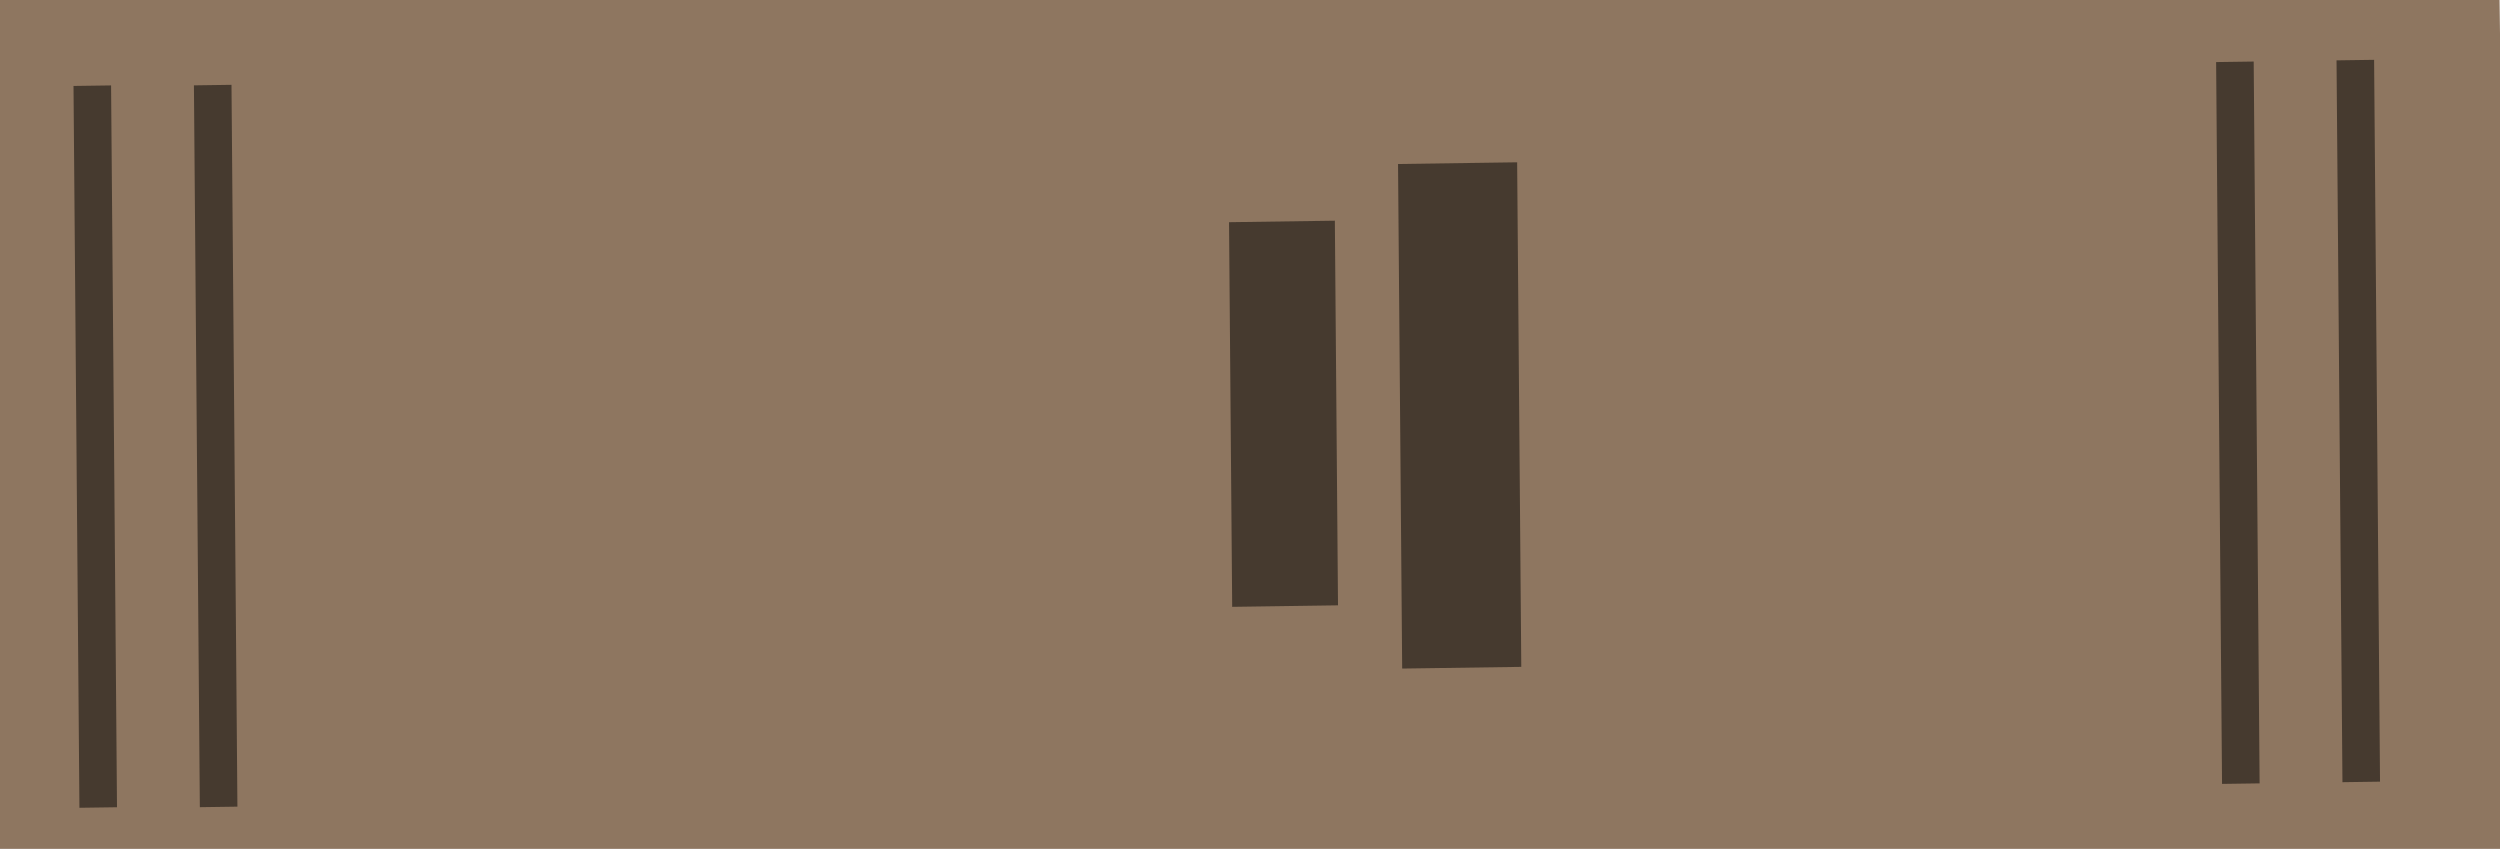 <?xml version="1.0" encoding="UTF-8" standalone="no"?>
<!-- Created with Inkscape (http://www.inkscape.org/) -->

<svg
   width="302.93mm"
   height="102.86mm"
   viewBox="0 0 302.93 102.86"
   version="1.1"
   id="svg1"
   inkscape:version="1.4 (86a8ad7, 2024-10-11)"
   sodipodi:docname="book-one.svg"
   xmlns:inkscape="http://www.inkscape.org/namespaces/inkscape"
   xmlns:sodipodi="http://sodipodi.sourceforge.net/DTD/sodipodi-0.dtd"
   xmlns="http://www.w3.org/2000/svg"
   xmlns:svg="http://www.w3.org/2000/svg">
  <sodipodi:namedview
     id="namedview1"
     pagecolor="#ffffff"
     bordercolor="#000000"
     borderopacity="0.25"
     inkscape:showpageshadow="2"
     inkscape:pageopacity="0.0"
     inkscape:pagecheckerboard="0"
     inkscape:deskcolor="#d1d1d1"
     inkscape:document-units="mm"
     inkscape:zoom="0.75811588"
     inkscape:cx="524.98571"
     inkscape:cy="4.6167085"
     inkscape:window-width="1920"
     inkscape:window-height="1111"
     inkscape:window-x="-9"
     inkscape:window-y="-9"
     inkscape:window-maximized="1"
     inkscape:current-layer="layer1">
    <inkscape:page
       x="0"
       y="0"
       width="302.93"
       height="102.86"
       id="page1"
       margin="105.398 0 0"
       bleed="0" />
  </sodipodi:namedview>
  <defs
     id="defs1" />
  <g
     inkscape:label="Ebene 1"
     inkscape:groupmode="layer"
     id="layer1"
     transform="translate(0,-107.143)">
    <path
       id="rect56"
       style="fill:#8e7660;fill-opacity:1;stroke-width:2.391;stroke-linecap:square"
       d="M 302.851,105.332 304.263,210.673 -0.927,211.906 -2.339,106.565 Z" />
    <path
       id="rect57"
       style="fill:#463a2f;fill-opacity:1;stroke-width:1.554;stroke-linecap:square"
       d="m 287.675,114.392 0.717,87.466 -4.553,0.065 -0.717,-87.466 z" />
    <path
       id="rect59"
       style="fill:#463a2f;fill-opacity:1;stroke-width:1.554;stroke-linecap:square"
       d="m 273.085,114.6 0.717,87.466 -4.553,0.065 -0.717,-87.466 z" />
    <path
       id="rect60"
       style="fill:#463a2f;fill-opacity:1;stroke-width:1.554;stroke-linecap:square"
       d="m 28.051,117.421 0.717,87.466 -4.553,0.065 -0.717,-87.466 z" />
    <path
       id="rect61"
       style="fill:#463a2f;fill-opacity:1;stroke-width:1.554;stroke-linecap:square"
       d="m 13.46,117.493 0.717,87.466 -4.553,0.065 -0.717,-87.466 z" />
    <path
       id="rect69"
       style="fill:#463a2f;fill-opacity:1;stroke-width:1.161;stroke-linecap:square"
       d="m 183.836,126.809 0.501,61.14 -14.433,0.206 -0.501,-61.14 z" />
    <path
       id="rect70"
       style="fill:#463a2f;fill-opacity:1;stroke-width:0.956;stroke-linecap:square"
       d="m 161.747,133.884 0.382,46.608 -12.823,0.183 -0.382,-46.608 z" />
  </g>
</svg>
